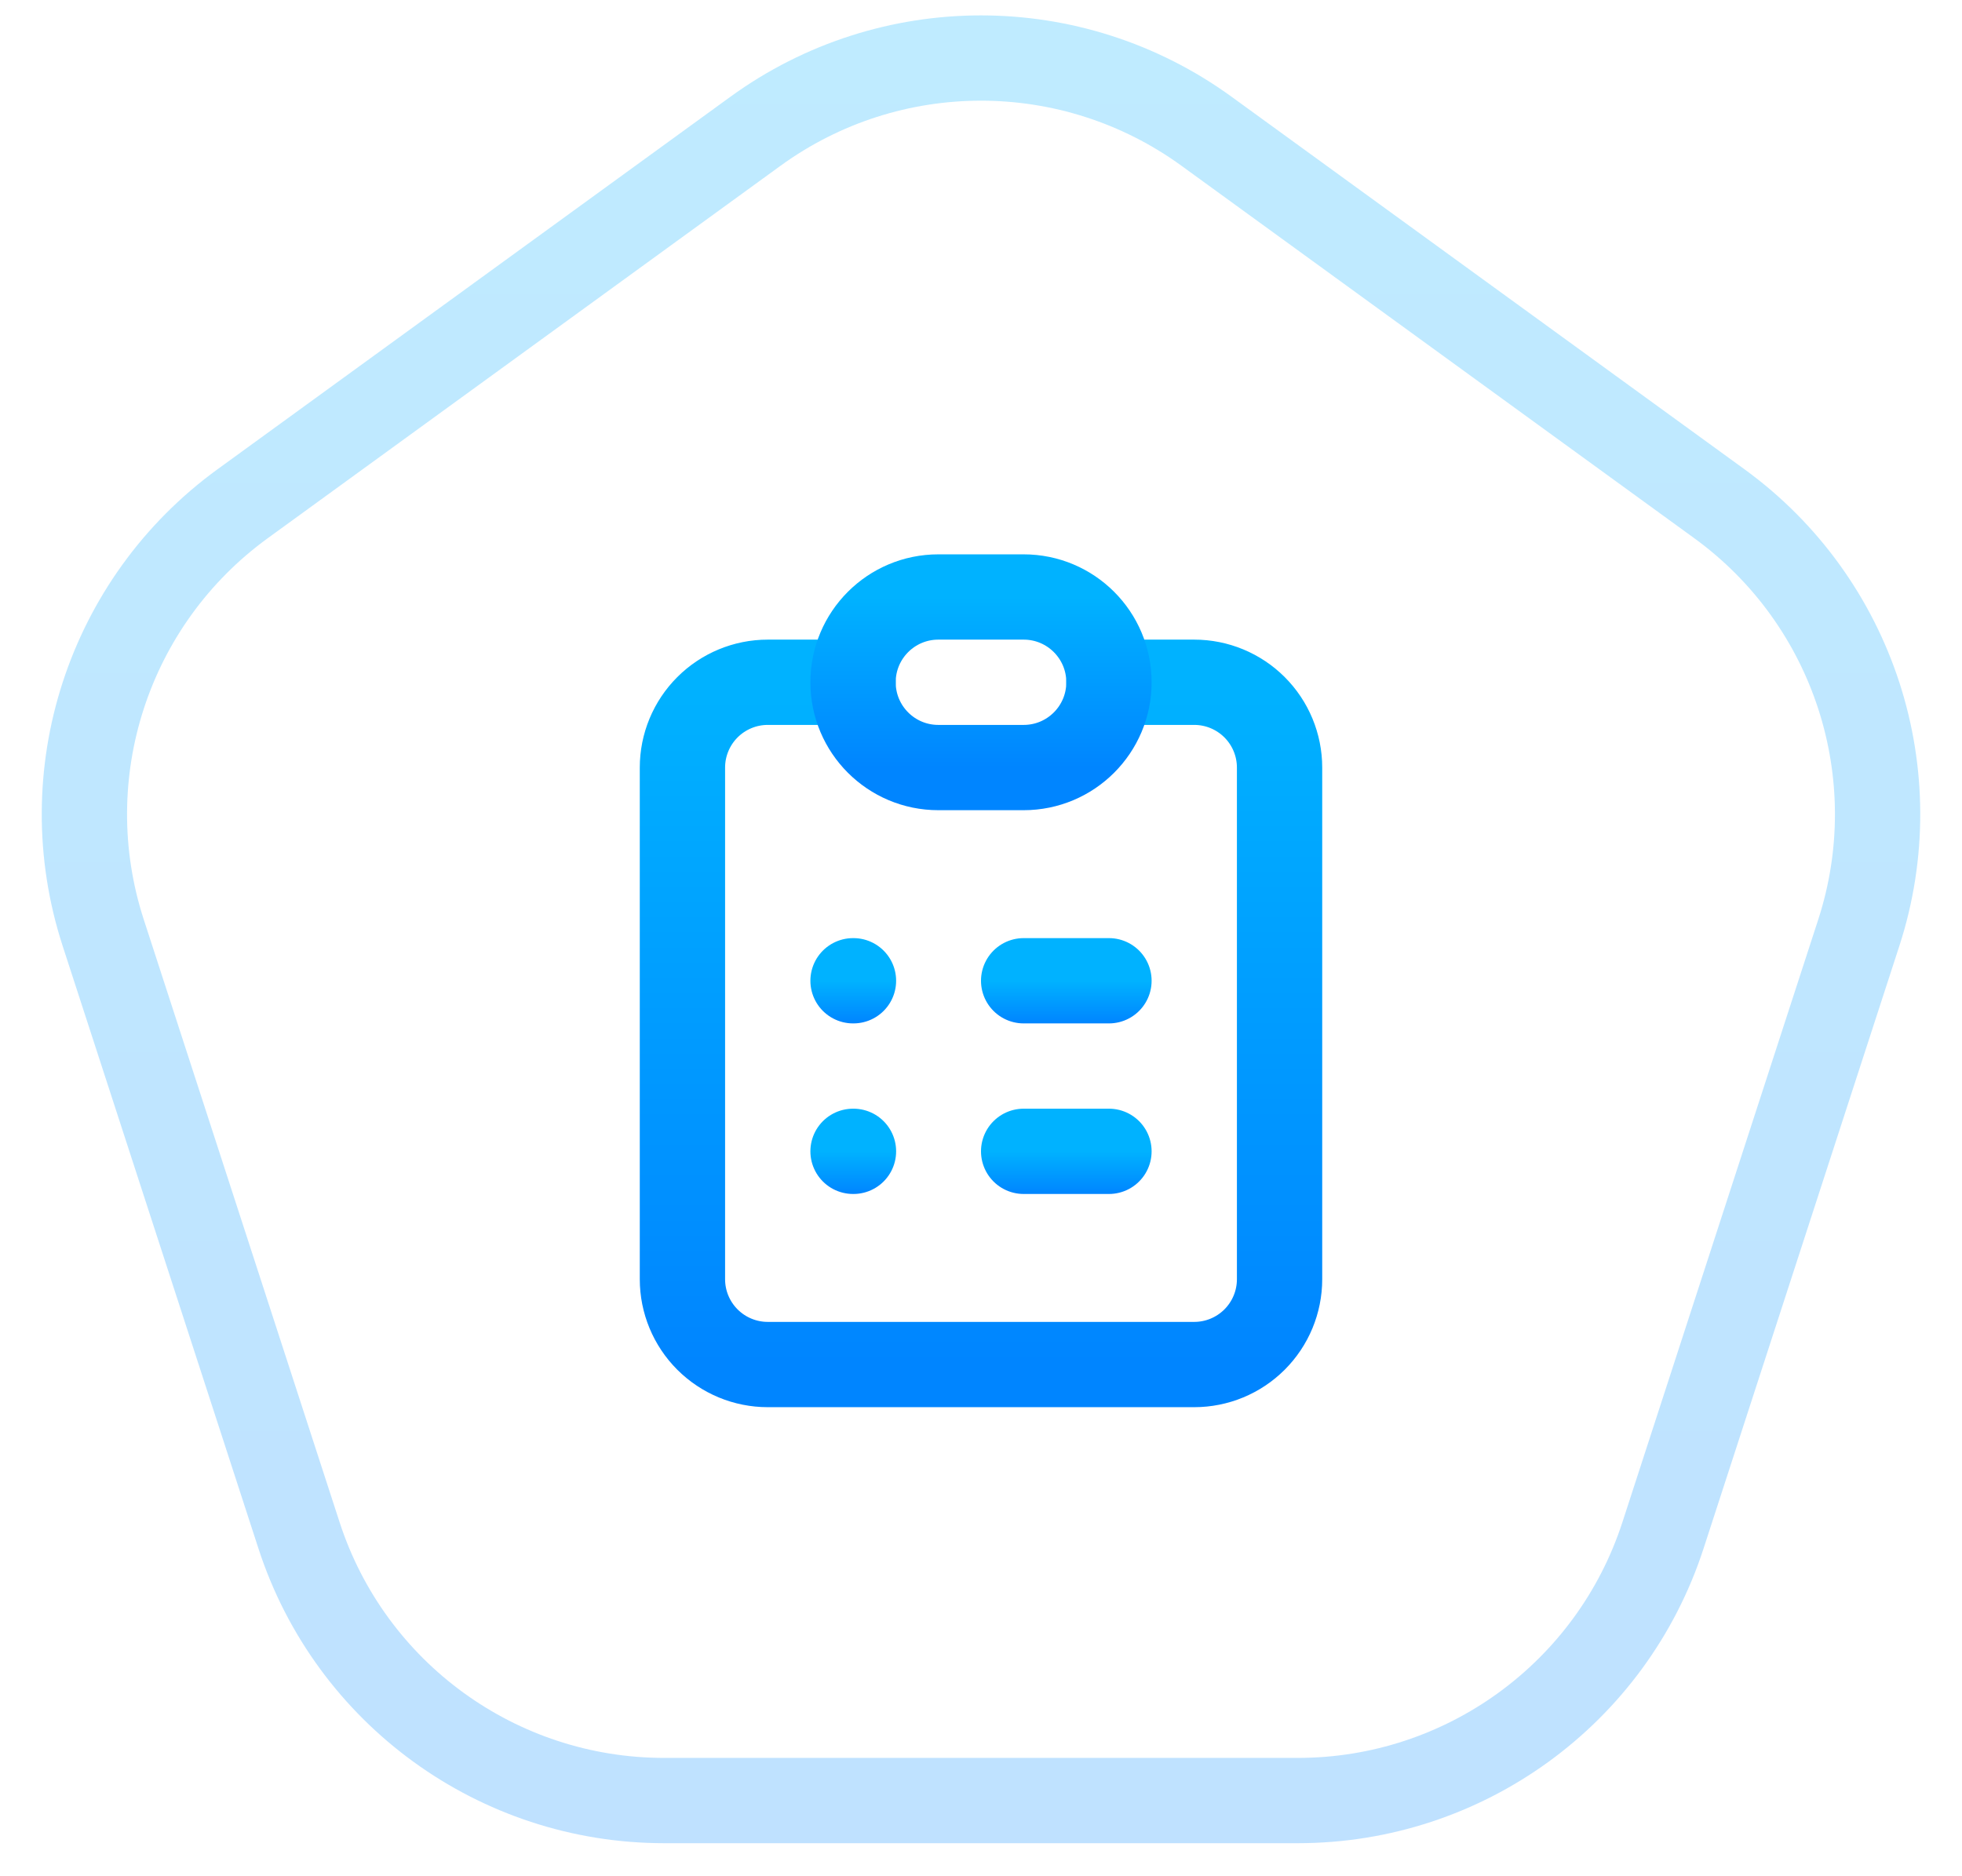 <svg width="46" height="44" viewBox="0 0 46 44" fill="none" xmlns="http://www.w3.org/2000/svg">
<path opacity="0.25" d="M17.71 3.08C20.864 0.788 25.136 0.788 28.29 3.08L40.311 11.813C43.465 14.105 44.785 18.167 43.58 21.875L38.989 36.007C37.784 39.715 34.328 42.225 30.429 42.225H15.571C11.672 42.225 8.216 39.715 7.011 36.007L2.42 21.875C1.215 18.167 2.535 14.105 5.689 11.813L17.71 3.08Z" stroke="url(#paint0_linear_0_1)" stroke-width="2"/>
<path d="M20 16H18C17.47 16 16.961 16.211 16.586 16.586C16.211 16.961 16 17.47 16 18V30C16 30.53 16.211 31.039 16.586 31.414C16.961 31.789 17.47 32 18 32H28C28.53 32 29.039 31.789 29.414 31.414C29.789 31.039 30 30.53 30 30V18C30 17.47 29.789 16.961 29.414 16.586C29.039 16.211 28.53 16 28 16H26" stroke="url(#paint1_linear_0_1)" stroke-width="2" stroke-linecap="round" stroke-linejoin="round"/>
<path d="M24 14H22C20.895 14 20 14.895 20 16C20 17.105 20.895 18 22 18H24C25.105 18 26 17.105 26 16C26 14.895 25.105 14 24 14Z" stroke="url(#paint2_linear_0_1)" stroke-width="2" stroke-linecap="round" stroke-linejoin="round"/>
<path d="M20 23H20.01" stroke="url(#paint3_linear_0_1)" stroke-width="2" stroke-linecap="round" stroke-linejoin="round"/>
<path d="M24 23H26" stroke="url(#paint4_linear_0_1)" stroke-width="2" stroke-linecap="round" stroke-linejoin="round"/>
<path d="M20 27H20.01" stroke="url(#paint5_linear_0_1)" stroke-width="2" stroke-linecap="round" stroke-linejoin="round"/>
<path d="M24 27H26" stroke="url(#paint6_linear_0_1)" stroke-width="2" stroke-linecap="round" stroke-linejoin="round"/>
<defs>
<linearGradient id="paint0_linear_0_1" x1="23" y1="-2" x2="23" y2="48" gradientUnits="userSpaceOnUse">
<stop stop-color="#00B2FF"/>
<stop offset="1" stop-color="#0085FF"/>
</linearGradient>
<linearGradient id="paint1_linear_0_1" x1="23" y1="16" x2="23" y2="32" gradientUnits="userSpaceOnUse">
<stop stop-color="#00B2FF"/>
<stop offset="1" stop-color="#0085FF"/>
</linearGradient>
<linearGradient id="paint2_linear_0_1" x1="23" y1="14" x2="23" y2="18" gradientUnits="userSpaceOnUse">
<stop stop-color="#00B2FF"/>
<stop offset="1" stop-color="#0085FF"/>
</linearGradient>
<linearGradient id="paint3_linear_0_1" x1="20.005" y1="23" x2="20.005" y2="24" gradientUnits="userSpaceOnUse">
<stop stop-color="#00B2FF"/>
<stop offset="1" stop-color="#0085FF"/>
</linearGradient>
<linearGradient id="paint4_linear_0_1" x1="25" y1="23" x2="25" y2="24" gradientUnits="userSpaceOnUse">
<stop stop-color="#00B2FF"/>
<stop offset="1" stop-color="#0085FF"/>
</linearGradient>
<linearGradient id="paint5_linear_0_1" x1="20.005" y1="27" x2="20.005" y2="28" gradientUnits="userSpaceOnUse">
<stop stop-color="#00B2FF"/>
<stop offset="1" stop-color="#0085FF"/>
</linearGradient>
<linearGradient id="paint6_linear_0_1" x1="25" y1="27" x2="25" y2="28" gradientUnits="userSpaceOnUse">
<stop stop-color="#00B2FF"/>
<stop offset="1" stop-color="#0085FF"/>
</linearGradient>
</defs>
</svg>
